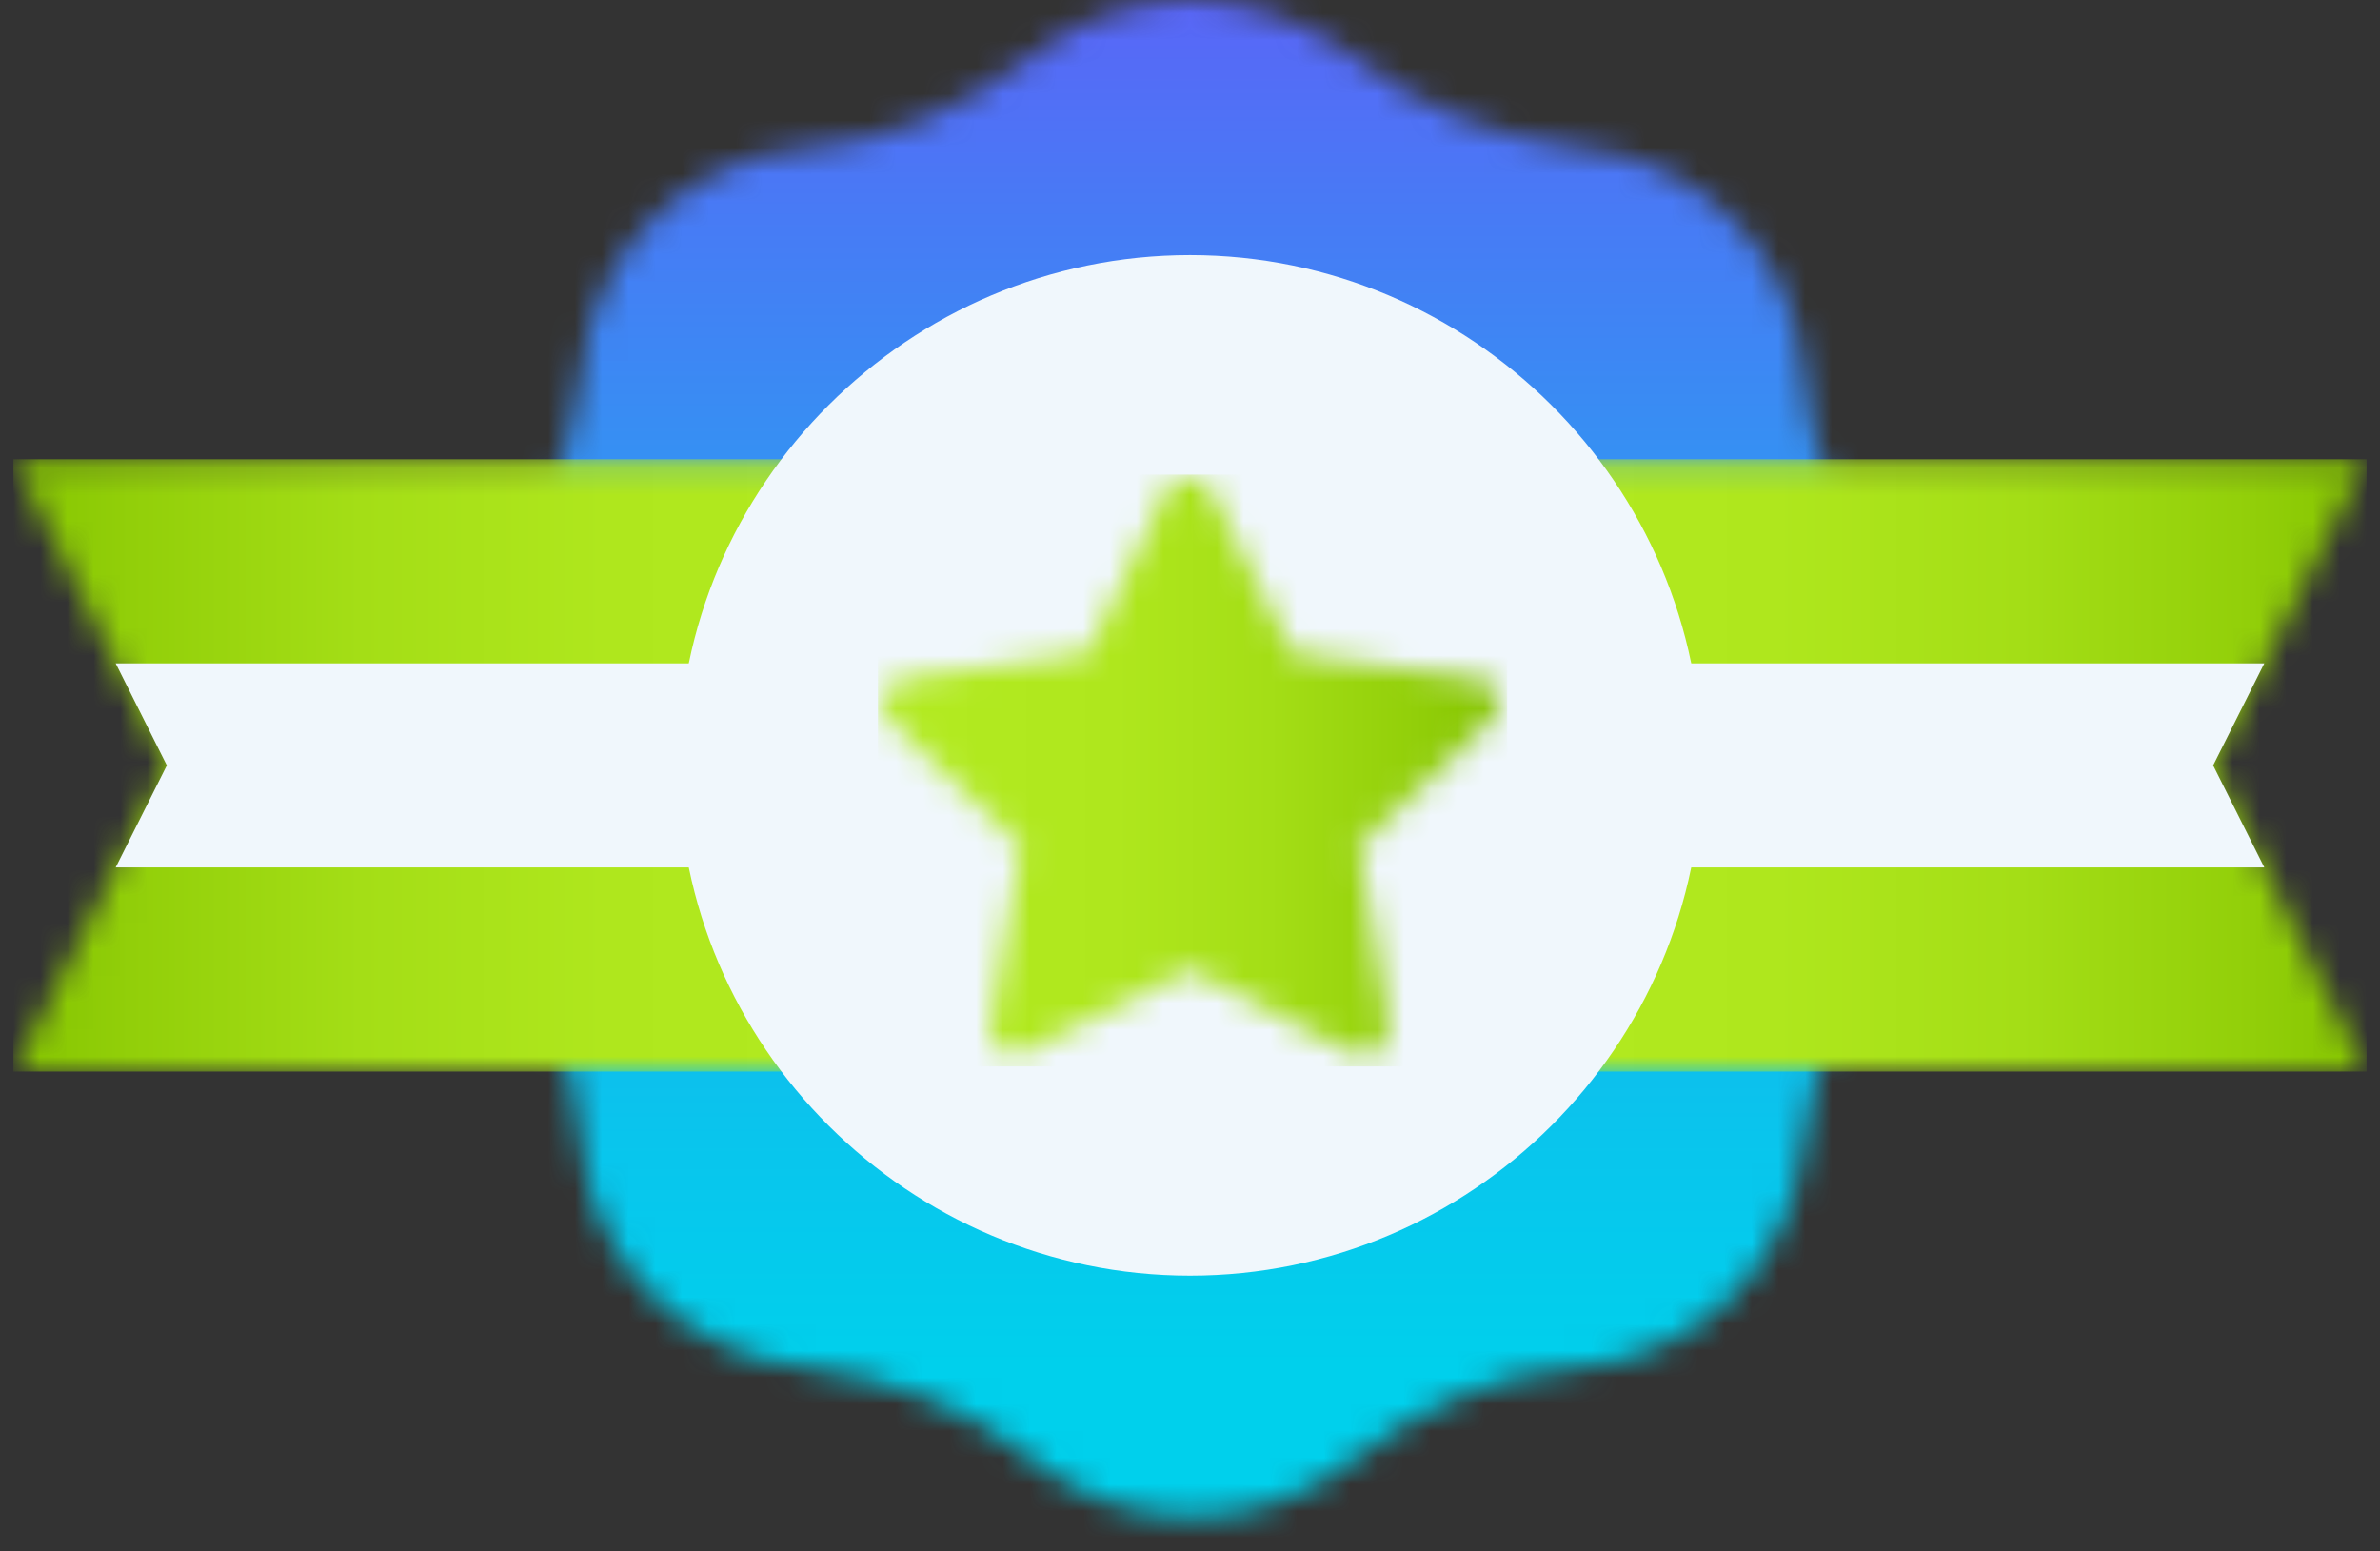 <svg width="89" height="58" viewBox="0 0 89 58" fill="none" xmlns="http://www.w3.org/2000/svg">
<rect x="0" y="0" width="89" height="58" fill="#333333" stroke="none"/>
<g clip-path="url(#clip0_7833_2226)">
<mask id="mask0_7833_2226" style="mask-type:luminance" maskUnits="userSpaceOnUse" x="16" y="0" width="58" height="57">
<path d="M38.569 2.099C36.082 4.007 33.213 5.342 30.152 5.533C25.56 5.914 22.117 9.539 21.734 13.928C21.352 16.98 20.204 20.033 18.291 22.322C15.421 25.757 15.421 30.908 18.291 34.342C20.204 36.822 21.543 39.684 21.734 42.737C22.117 47.316 25.752 50.75 30.152 51.132C33.213 51.513 36.273 52.658 38.569 54.566C42.013 57.428 47.178 57.428 50.621 54.566C53.108 52.658 55.978 51.322 59.039 51.132C63.63 50.75 67.073 47.125 67.456 42.737C67.839 39.684 68.987 36.632 70.9 34.342C73.769 30.908 73.769 25.757 70.9 22.322C68.987 19.842 67.647 16.98 67.456 13.928C67.073 9.349 63.439 5.914 59.039 5.533C55.978 5.151 52.917 4.007 50.621 2.099C48.708 0.763 46.604 0 44.499 0C42.395 0 40.291 0.763 38.569 2.099Z" fill="white"/>
</mask>
<g mask="url(#mask0_7833_2226)">
<path d="M73.961 0H15.039V58H73.961V0Z" fill="url(#paint0_linear_7833_2226)"/>
</g>
<mask id="mask1_7833_2226" style="mask-type:luminance" maskUnits="userSpaceOnUse" x="0" y="17" width="37" height="24">
<path d="M0.5 17.171L6.239 28.618L0.5 40.066H36.848V17.171H0.5Z" fill="white"/>
</mask>
<g mask="url(#mask1_7833_2226)">
<path d="M36.848 17.171H0.5V40.066H36.848V17.171Z" fill="url(#paint1_linear_7833_2226)"/>
</g>
<mask id="mask2_7833_2226" style="mask-type:luminance" maskUnits="userSpaceOnUse" x="52" y="17" width="37" height="24">
<path d="M52.152 17.171V40.066H88.5L82.761 28.618L88.5 17.171H52.152Z" fill="white"/>
</mask>
<g mask="url(#mask2_7833_2226)">
<path d="M88.5 17.171H52.152V40.066H88.5V17.171Z" fill="url(#paint2_linear_7833_2226)"/>
</g>
<path d="M4.326 24.803H36.848V32.434H4.326L6.239 28.618L4.326 24.803Z" fill="#F0F7FC"/>
<path d="M82.761 28.618L84.674 32.434H52.152V24.803H84.674L82.761 28.618Z" fill="#F0F7FC"/>
<path d="M63.631 28.618C63.631 18.125 55.022 9.539 44.501 9.539C33.979 9.539 25.37 18.125 25.37 28.618C25.37 39.112 33.979 47.697 44.501 47.697C55.022 47.697 63.631 39.112 63.631 28.618Z" fill="#F0F7FC"/>
<mask id="mask3_7833_2226" style="mask-type:luminance" maskUnits="userSpaceOnUse" x="33" y="17" width="24" height="23">
<path d="M43.734 18.125L40.674 24.421L33.787 25.375C33.022 25.566 32.83 26.329 33.213 26.901L38.187 31.671L37.039 38.349C36.848 39.112 37.804 39.684 38.378 39.303L44.5 36.25C51.195 39.684 50.621 39.493 51.004 39.493C51.578 39.493 51.961 38.921 51.961 38.349L50.813 31.671L55.787 26.901C56.361 26.329 55.978 25.375 55.213 25.375L48.326 24.421L45.265 18.316C45.074 17.934 44.691 17.934 44.5 17.934C44.117 17.744 43.734 17.934 43.734 18.125Z" fill="white"/>
</mask>
<g mask="url(#mask3_7833_2226)">
<path d="M56.361 17.743H32.83V39.875H56.361V17.743Z" fill="url(#paint3_linear_7833_2226)"/>
</g>
</g>
<defs>
<linearGradient id="paint0_linear_7833_2226" x1="44.263" y1="56.915" x2="44.263" y2="-0.322" gradientUnits="userSpaceOnUse">
<stop offset="0.101" stop-color="#00D0EC"/>
<stop offset="0.251" stop-color="#09C5ED"/>
<stop offset="0.512" stop-color="#21A9F0"/>
<stop offset="0.851" stop-color="#477BF5"/>
<stop offset="1" stop-color="#5A65F7"/>
</linearGradient>
<linearGradient id="paint1_linear_7833_2226" x1="36.854" y1="28.623" x2="0.506" y2="28.623" gradientUnits="userSpaceOnUse">
<stop offset="0.101" stop-color="#B2EA20"/>
<stop offset="0.39" stop-color="#AFE71D"/>
<stop offset="0.643" stop-color="#A4DE16"/>
<stop offset="0.88" stop-color="#92CF09"/>
<stop offset="1" stop-color="#86C500"/>
</linearGradient>
<linearGradient id="paint2_linear_7833_2226" x1="52.152" y1="28.619" x2="88.5" y2="28.619" gradientUnits="userSpaceOnUse">
<stop offset="0.101" stop-color="#B2EA20"/>
<stop offset="0.39" stop-color="#AFE71D"/>
<stop offset="0.643" stop-color="#A4DE16"/>
<stop offset="0.88" stop-color="#92CF09"/>
<stop offset="1" stop-color="#86C500"/>
</linearGradient>
<linearGradient id="paint3_linear_7833_2226" x1="32.74" y1="28.983" x2="55.696" y2="28.983" gradientUnits="userSpaceOnUse">
<stop offset="0.101" stop-color="#B2EA20"/>
<stop offset="0.39" stop-color="#AFE71D"/>
<stop offset="0.643" stop-color="#A4DE16"/>
<stop offset="0.88" stop-color="#92CF09"/>
<stop offset="1" stop-color="#86C500"/>
</linearGradient>
<clipPath id="clip0_7833_2226">
<rect width="88" height="58" fill="white" transform="translate(0.5)"/>
</clipPath>
</defs>
</svg>
